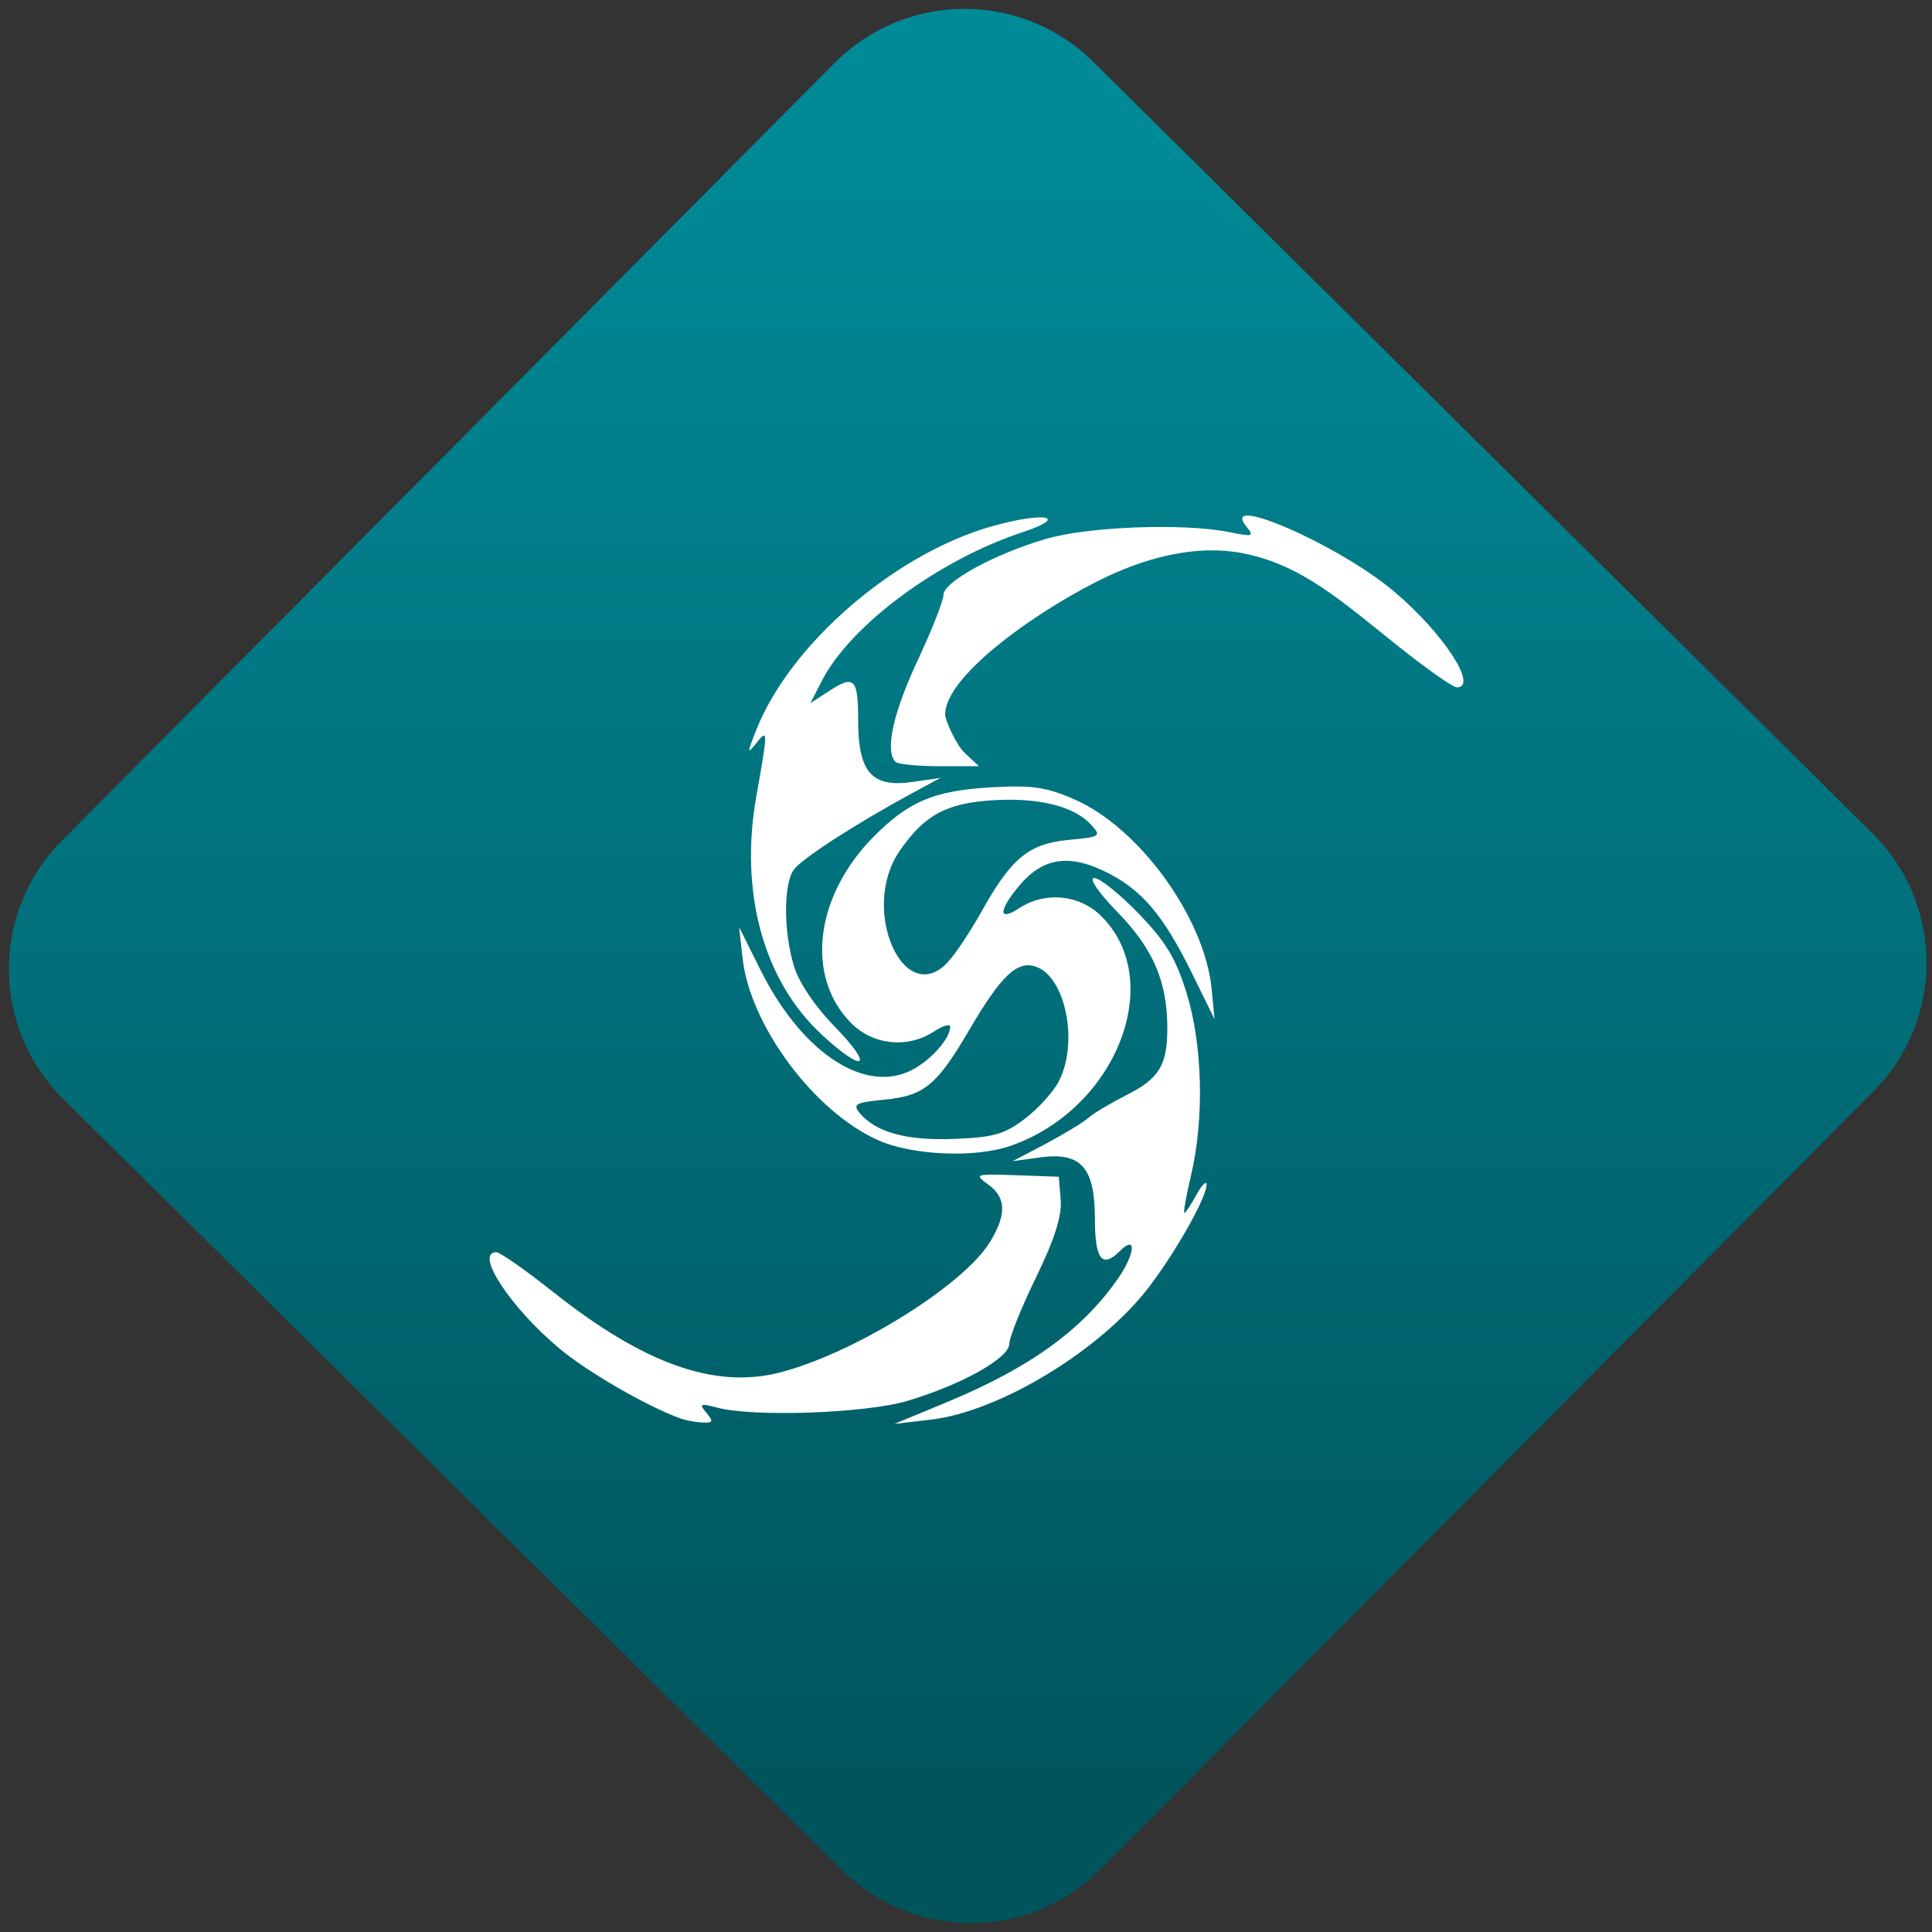 <svg width="64" height="64" viewBox="0 0 64 64" version="1.1"><rect x="0" y="0" width="64" height="64" fill="#333333" stroke="none"/><defs><linearGradient id="linear-pattern-0" gradientUnits="userSpaceOnUse" x1="0" y1="0" x2="0" y2="1" gradientTransform="matrix(60, 0, 0, 56, 0, 4)"><stop offset="0" stop-color="#008a97" stop-opacity="1"/><stop offset="1" stop-color="#00545c" stop-opacity="1"/></linearGradient></defs><path fill="url(#linear-pattern-0)" fill-opacity="1" d="M 36.219 2.051 L 62.027 27.605 C 64.402 29.957 64.418 33.785 62.059 36.156 L 36.461 61.918 C 34.105 64.289 30.27 64.305 27.895 61.949 L 2.086 36.395 C -0.289 34.043 -0.305 30.215 2.051 27.844 L 27.652 2.082 C 30.008 -0.289 33.844 -0.305 36.219 2.051 Z M 36.219 2.051 " /><g transform="matrix(1.008,0,0,1.003,16.221,16.077)"><path fill-rule="nonzero" fill="rgb(100%, 100%, 100%)" fill-opacity="1" d="M 6.273 30.82 C 5.188 30.43 3.207 29.281 2.297 28.512 C 0.68 27.156 -0.512 25.328 0.219 25.328 C 0.344 25.328 1.18 25.922 2.086 26.641 C 5.059 29.012 7.391 29.848 9.52 29.305 C 11.938 28.688 15.547 26.445 16.43 25.008 C 16.996 24.09 16.98 23.516 16.375 23.086 C 15.914 22.75 15.953 22.738 17.297 22.785 L 18.703 22.836 L 18.766 23.598 C 18.805 24.133 18.57 24.891 17.953 26.164 C 17.473 27.156 17.078 28.141 17.078 28.352 C 17.078 28.824 15.516 29.703 13.73 30.238 C 12.359 30.648 8.672 30.781 7.477 30.461 C 6.918 30.312 6.875 30.336 7.125 30.633 C 7.359 30.922 7.344 30.969 7 30.953 C 6.777 30.945 6.449 30.883 6.273 30.82 Z M 15.078 30.258 C 17.766 29.133 19.484 27.883 20.645 26.203 C 21.219 25.371 21.266 24.734 20.711 25.289 C 20.129 25.875 19.891 25.57 19.891 24.246 C 19.891 22.531 19.441 22.016 18.105 22.195 L 17.188 22.32 L 18.27 21.75 C 18.867 21.43 19.496 21.047 19.676 20.891 C 19.852 20.734 20.41 20.402 20.91 20.148 C 21.996 19.602 22.27 19.156 22.27 17.938 C 22.27 16.395 21.812 15.32 20.641 14.105 C 19.996 13.438 19.68 12.969 19.867 12.969 C 20.047 12.969 20.703 13.492 21.324 14.141 C 22.219 15.07 22.547 15.617 22.902 16.766 C 23.43 18.469 23.488 20.918 23.051 22.781 C 22.891 23.469 22.789 24.031 22.832 24.031 C 22.871 24.031 23.047 23.758 23.227 23.43 C 23.406 23.105 23.555 22.953 23.559 23.094 C 23.57 23.492 22.586 25.262 21.68 26.461 C 20.098 28.555 16.754 30.602 14.484 30.859 L 13.297 31 Z M 12.758 21.625 C 10.656 20.68 8.555 17.832 8.312 15.621 L 8.199 14.594 L 8.891 15.988 C 10.203 18.641 12.188 20.027 13.73 19.379 C 14.391 19.102 15.133 18.309 15.133 17.883 C 15.133 17.773 14.895 17.848 14.602 18.039 C 13.746 18.602 12.609 18.492 11.891 17.773 C 10.355 16.23 10.684 13.539 12.656 11.566 C 13.781 10.438 14.617 10.086 16.441 9.977 C 17.789 9.898 18.266 9.957 19.188 10.359 C 21.336 11.289 23.492 14.266 23.727 16.633 L 23.82 17.629 L 23.078 16.109 C 22.125 14.168 21.414 13.332 20.211 12.75 C 19.016 12.168 18.172 12.309 17.41 13.215 C 16.715 14.047 16.711 14.422 17.398 13.969 C 18.254 13.402 19.391 13.516 20.105 14.234 C 22.25 16.383 20.574 20.625 17.102 21.82 C 15.945 22.223 13.867 22.129 12.758 21.625 Z M 17.586 20.922 C 18.023 20.59 18.523 20.035 18.703 19.688 C 19.367 18.398 18.922 16.203 17.93 15.891 C 17.328 15.695 16.801 16.207 15.781 17.953 C 14.695 19.82 14.281 20.164 12.973 20.289 C 12.027 20.383 11.922 20.438 12.156 20.727 C 12.691 21.371 13.695 21.648 15.266 21.586 C 16.555 21.535 16.922 21.434 17.586 20.922 Z M 15.07 15.73 C 15.32 15.461 15.82 14.699 16.188 14.035 C 17.152 12.305 17.723 11.836 19.027 11.711 C 20.074 11.613 20.109 11.59 19.766 11.211 C 19.211 10.598 18.039 10.305 16.523 10.402 C 14.992 10.5 14.273 10.898 13.461 12.094 C 12.156 14.016 13.625 17.32 15.07 15.734 Z M 10.922 18.148 C 9 16.375 8.199 13.438 8.766 10.254 C 9.152 8.07 9.152 8.023 8.75 8.531 C 8.461 8.898 8.461 8.844 8.758 8.086 C 9.875 5.246 13.289 2.277 16.484 1.359 C 18.223 0.863 19.094 1.02 17.516 1.547 C 14.742 2.469 11.875 4.605 10.922 6.445 L 10.539 7.195 L 11.102 6.828 C 11.984 6.242 12.109 6.359 12.109 7.758 C 12.109 9.48 12.559 9.992 13.895 9.797 L 14.812 9.664 L 13.836 10.195 C 12.055 11.164 10.273 12.32 10 12.688 C 9.656 13.148 9.652 14.719 9.996 15.867 C 10.156 16.414 10.688 17.207 11.359 17.898 C 12.656 19.242 12.312 19.438 10.918 18.148 Z M 13.336 9.133 C 12.984 8.781 13.258 7.516 14.055 5.805 C 14.527 4.793 14.914 3.809 14.914 3.617 C 14.918 3.188 16.57 2.277 18.27 1.773 C 19.66 1.359 22.824 1.242 24.312 1.547 C 25.07 1.703 25.133 1.684 24.879 1.375 C 23.922 0.223 27.867 1.945 29.695 3.484 C 31.32 4.852 32.512 6.672 31.781 6.672 C 31.656 6.672 30.805 6.07 29.887 5.336 C 28.016 3.844 26.68 2.602 24.703 2.234 C 23.246 1.961 21.664 2.367 20.32 3 C 18.203 3.996 14.969 6.242 14.969 7.566 C 14.969 7.773 15.348 8.594 15.609 8.836 L 16.082 9.277 L 14.781 9.277 C 14.062 9.277 13.414 9.211 13.336 9.133 Z M 13.336 9.133 "/></g></svg>
